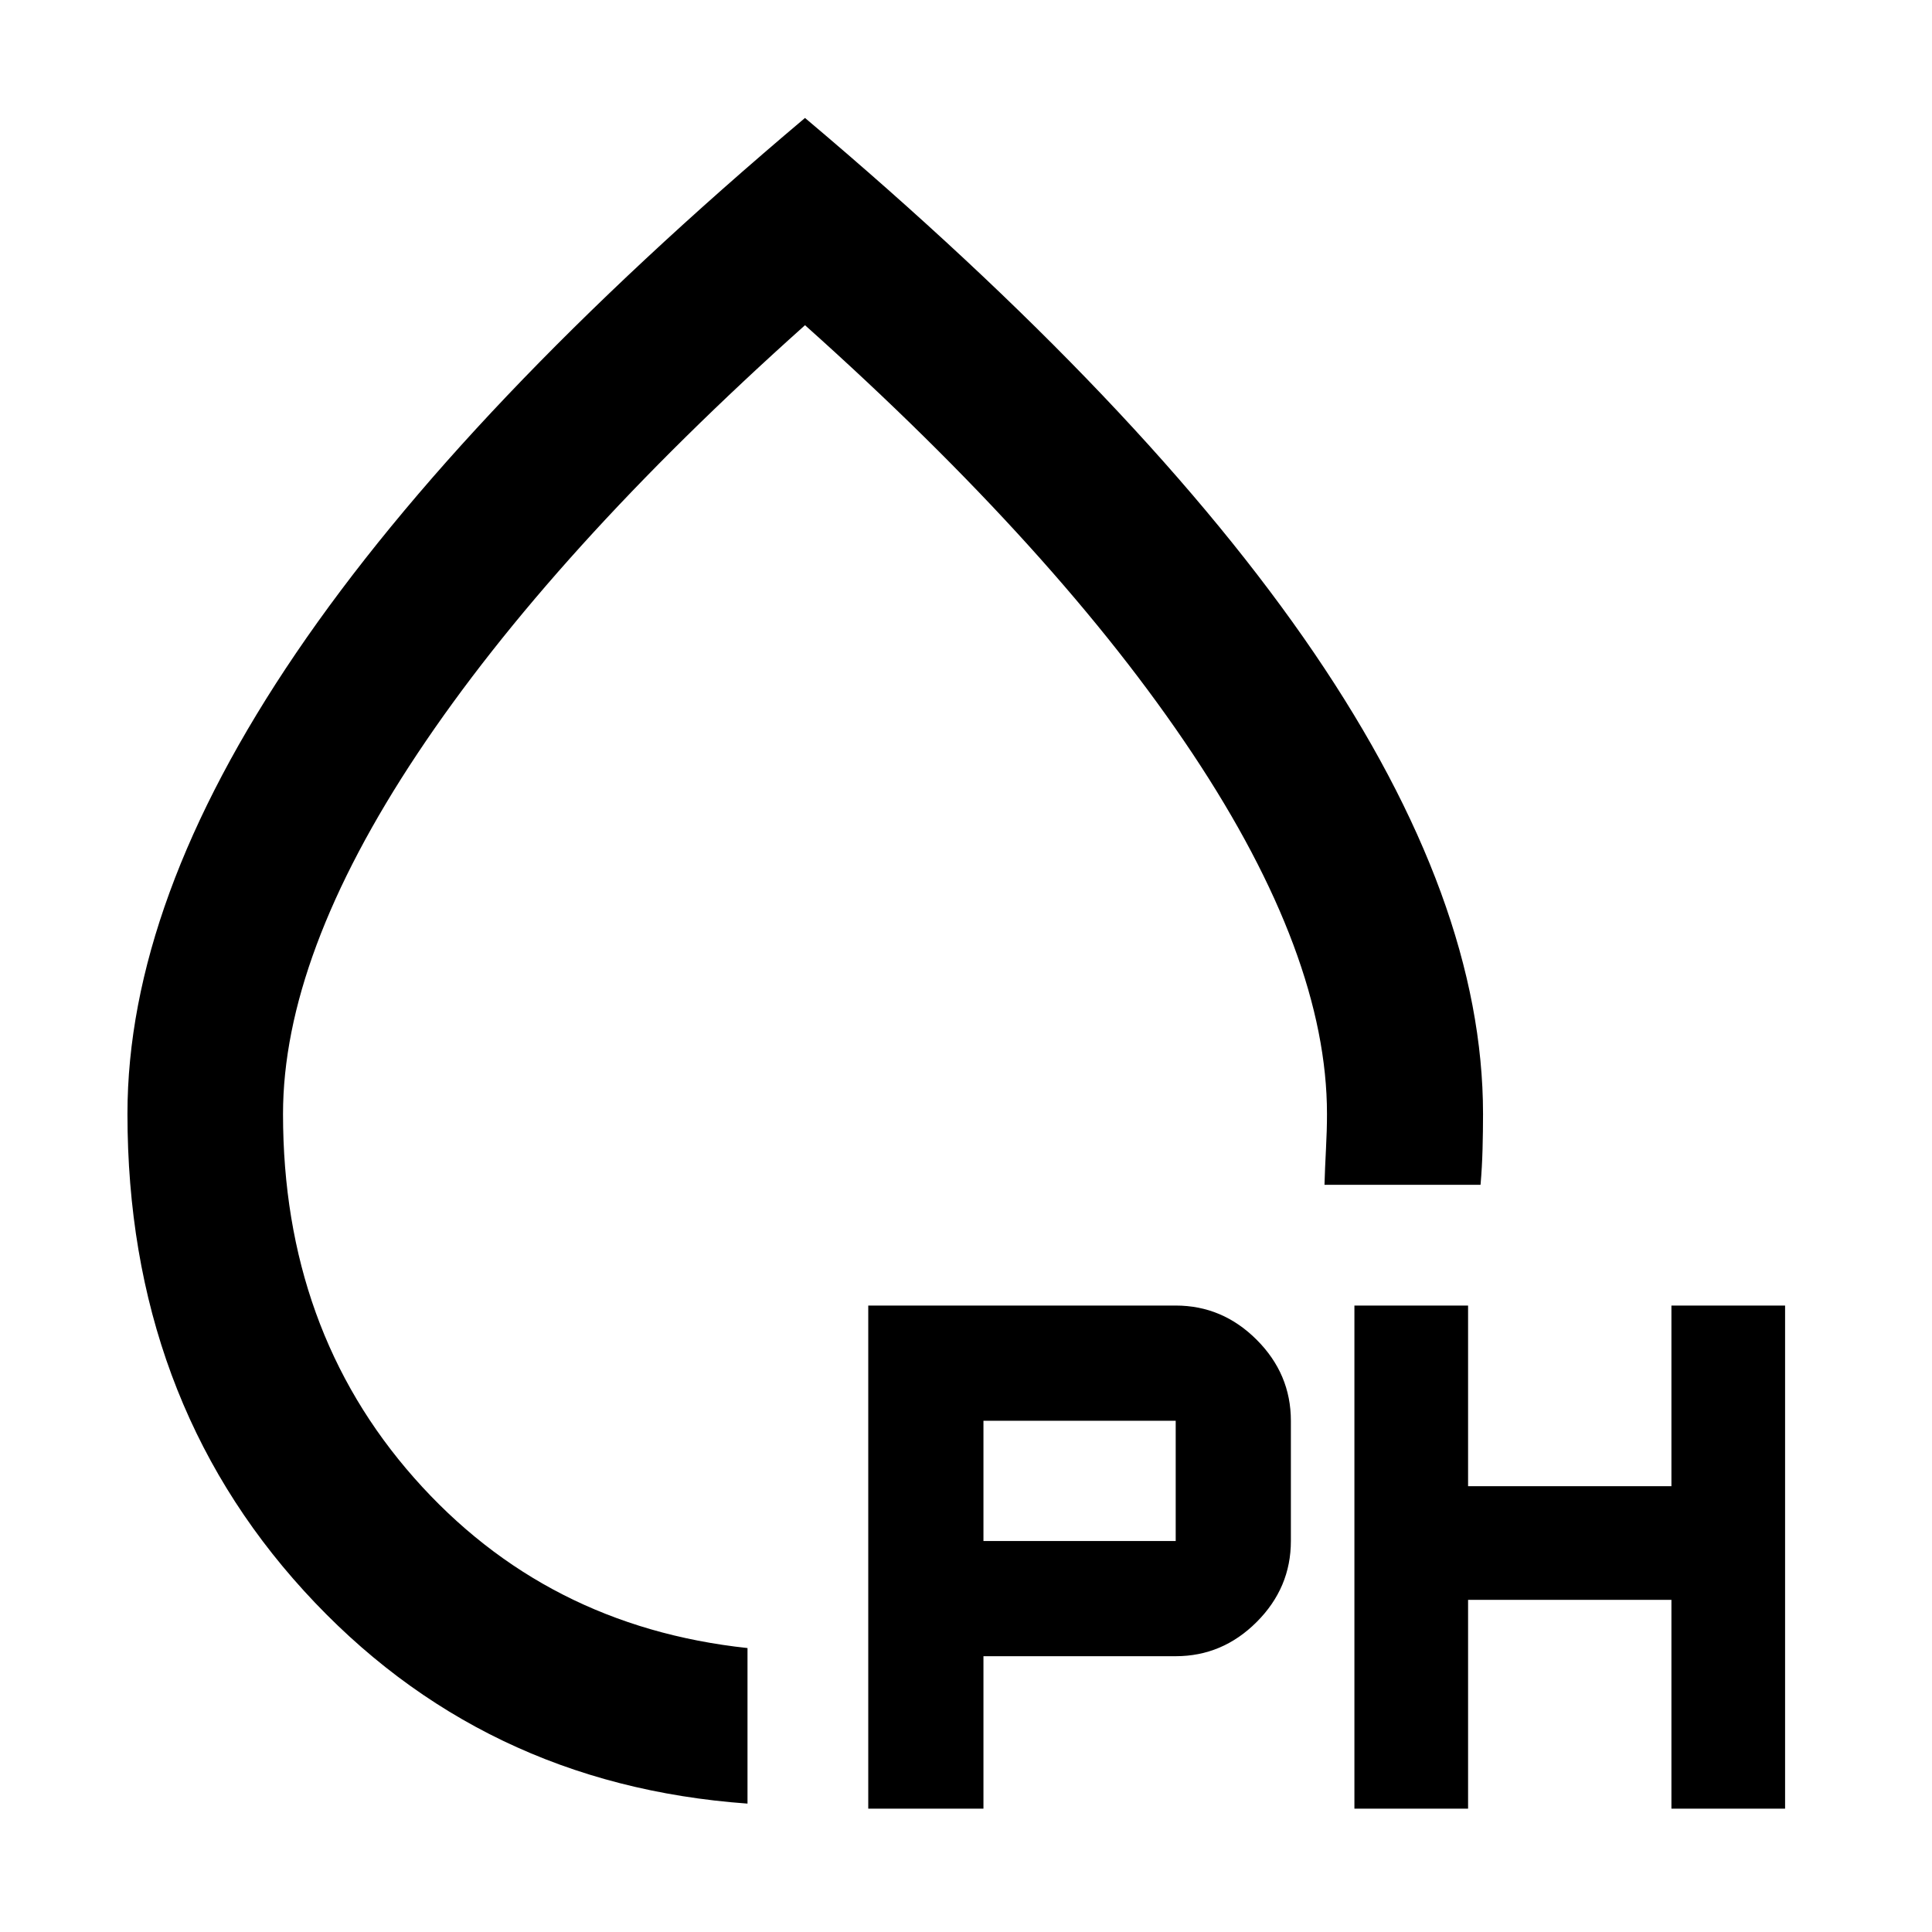 <svg xmlns="http://www.w3.org/2000/svg" height="48" viewBox="0 -960 960 960" width="48"><path d="M371.43-63.8q-132.71-9.53-220.41-105.73-87.69-96.2-87.69-236.99 0-105.64 83.74-228.92Q230.8-758.72 400-901.39q169.2 142.67 253.05 265.96 83.86 123.29 83.86 228.95 0 8.5-.24 17.48t-1 17.72h-77.54q.24-8.32.74-17.76.5-9.44.5-17.44 0-78.6-66.78-179.03-66.77-100.42-192.58-212.9-125.81 112.48-192.6 212.9-66.78 100.43-66.78 179.07 0 107 65.14 180.79 65.14 73.78 165.66 84.56v77.29ZM400-469.76Zm31.43 408.48v-250H584.2q23.23 0 40.23 17 17 17 17 40.24v59.76q0 23.24-17 40.24-17 17-40.23 17h-95.53v75.76h-57.24Zm241.57 0v-250h56.48v89.76h101.04v-89.76H887v250h-56.48v-103.76H729.48v103.76H673Zm-184.33-133h95.53v-59.76h-95.53v59.76Z"/></svg>